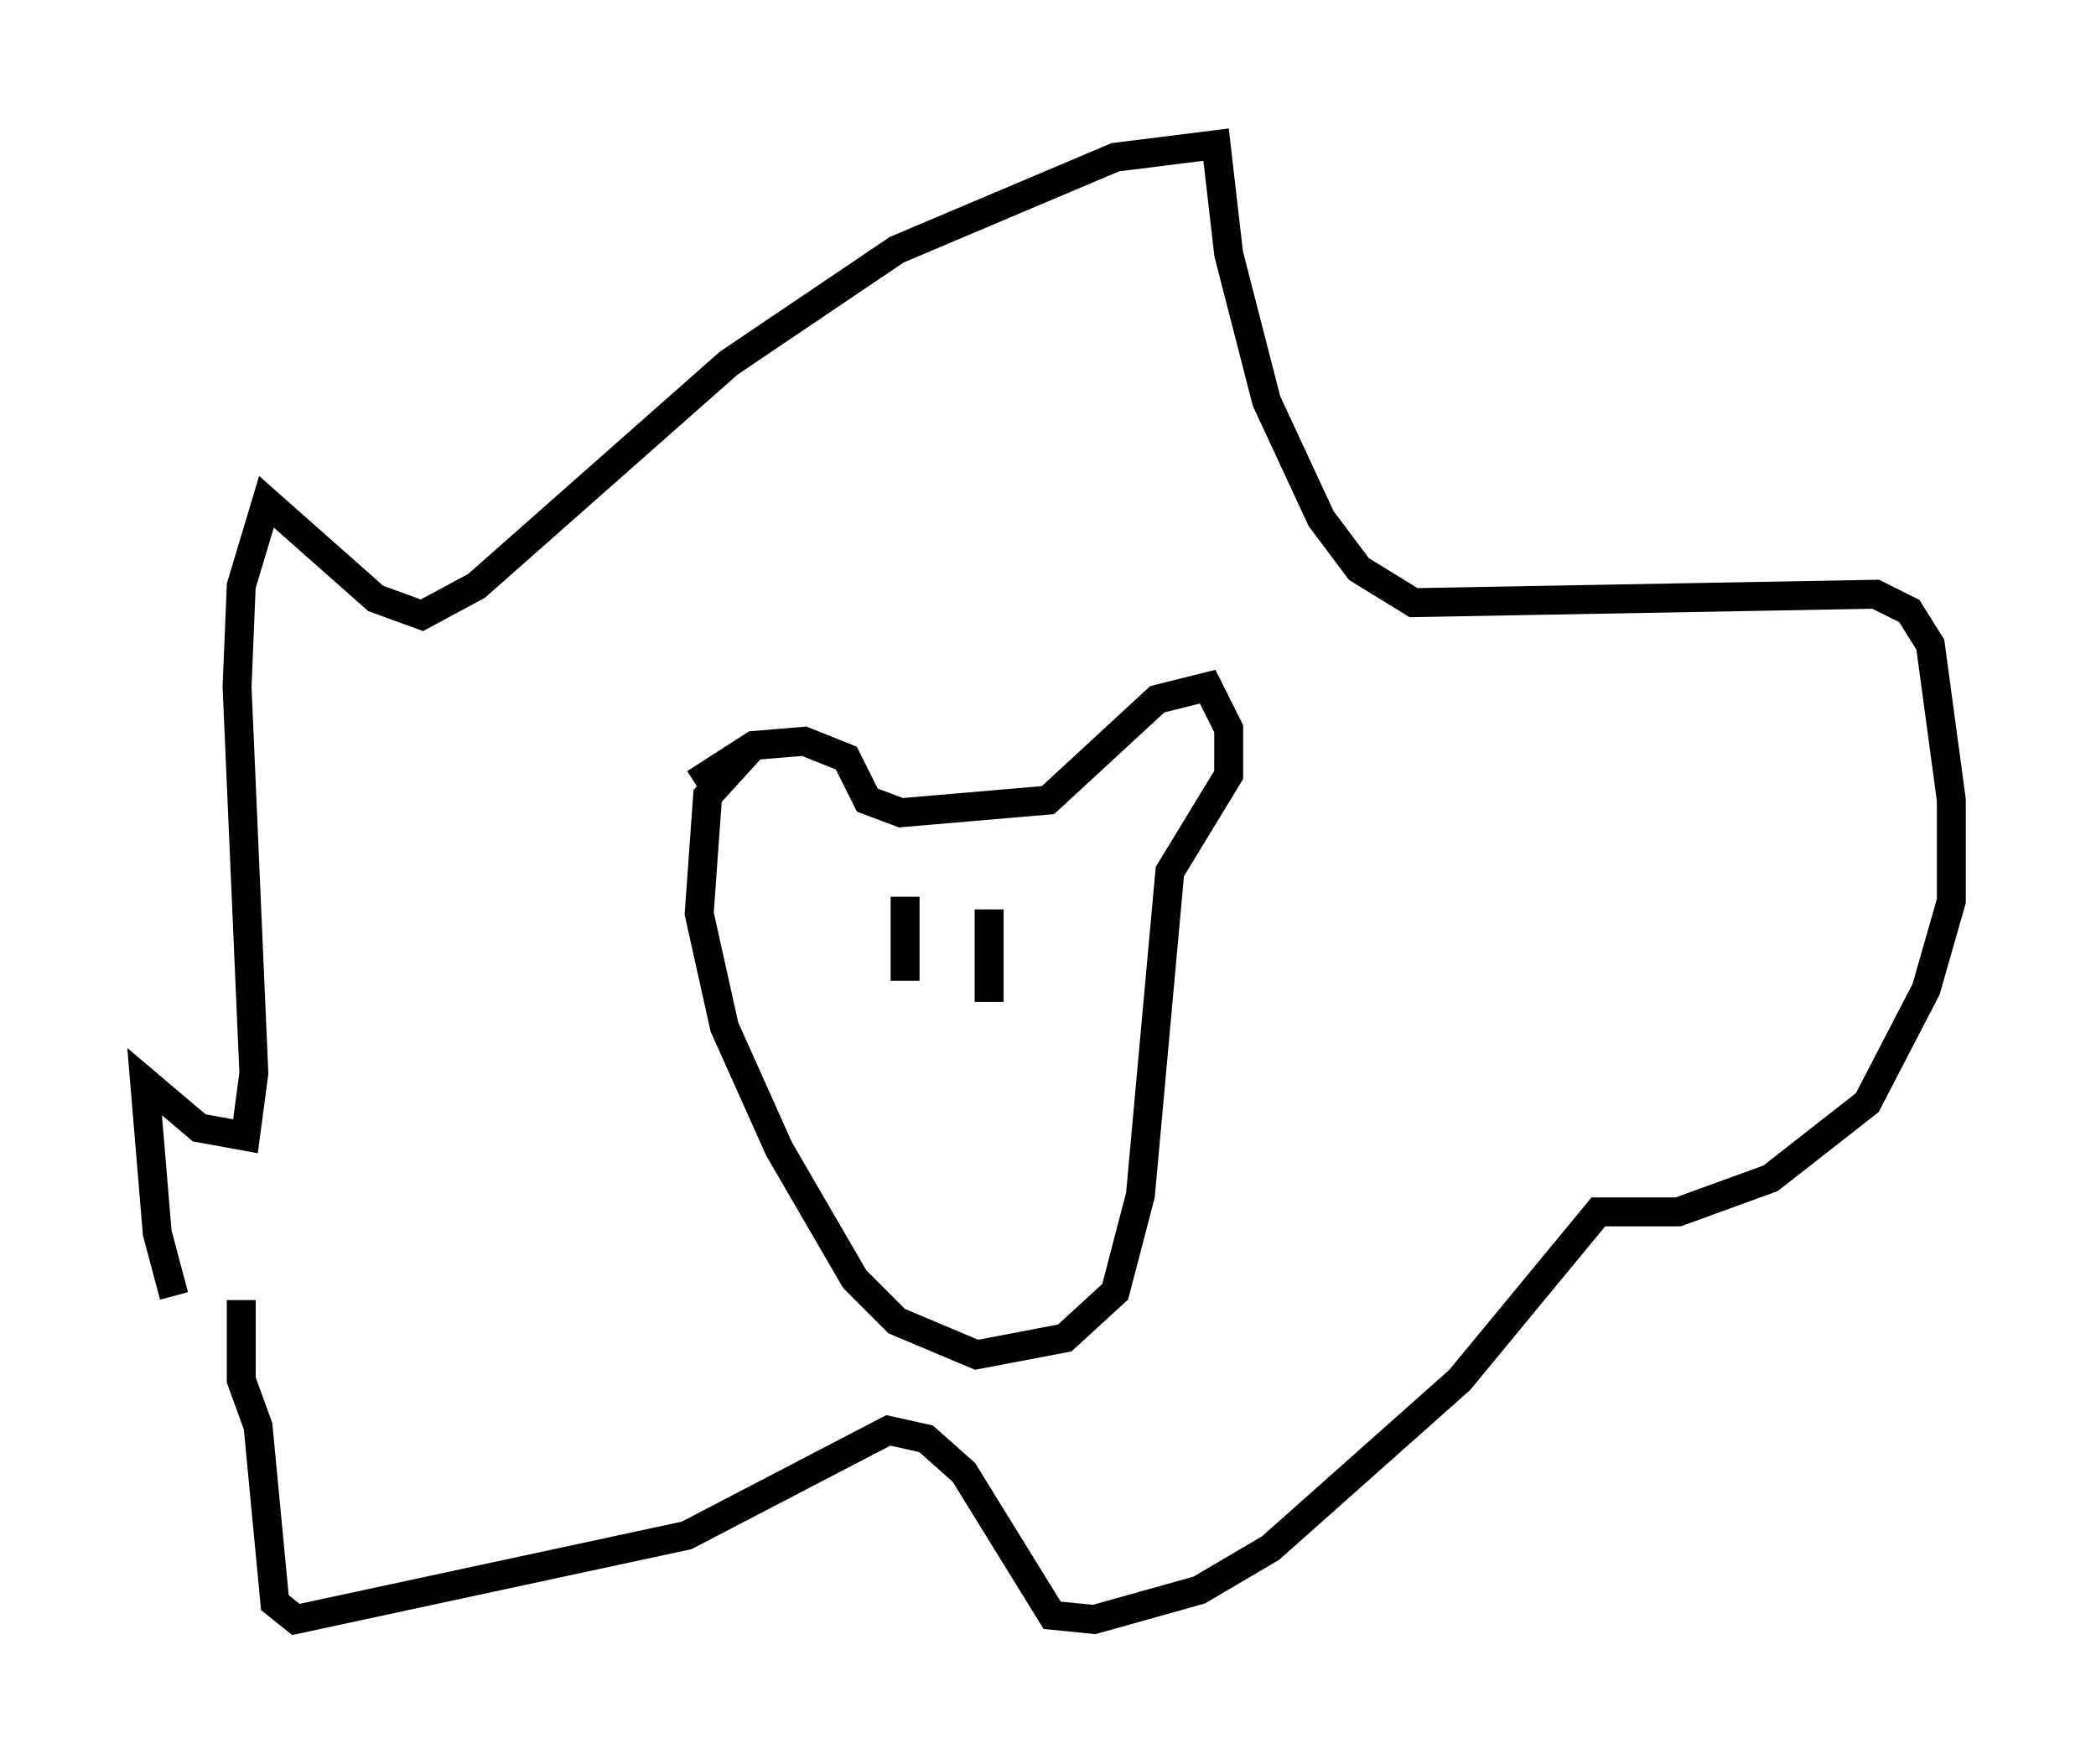 <?xml version="1.0" encoding="utf-8" ?>
<svg baseProfile="full" height="60.983" version="1.1" width="72.458" xmlns="http://www.w3.org/2000/svg" xmlns:ev="http://www.w3.org/2001/xml-events" xmlns:xlink="http://www.w3.org/1999/xlink"><defs /><rect fill="white" height="60.983" width="72.458" x="0" y="0" /><path d="M6.888, 45.816 m-0.872, -1.017 l-0.581, -2.179 -0.436, -5.229 l1.888, 1.598 1.598, 0.291 l0.291, -2.179 -0.581, -13.363 l0.145, -3.486 0.872, -2.905 l3.777, 3.341 1.598, 0.581 l1.888, -1.017 8.715, -7.698 l5.81, -3.922 7.553, -3.196 l3.486, -0.436 0.436, 3.777 l1.307, 5.084 1.888, 4.067 l1.307, 1.743 1.888, 1.162 l15.978, -0.291 1.162, 0.581 l0.726, 1.162 0.726, 5.374 l0.0, 3.486 -0.872, 3.05 l-2.034, 3.922 -3.341, 2.615 l-3.196, 1.162 -2.76, 0.0 l-4.793, 5.81 -6.536, 5.81 l-2.469, 1.453 -3.631, 1.017 l-1.453, -0.145 -3.05, -4.939 l-1.307, -1.162 -1.307, -0.291 l-6.972, 3.631 -13.508, 2.905 l-0.726, -0.581 -0.581, -6.101 l-0.581, -1.598 0.0, -2.76 m15.687, -17.866 l2.034, -1.307 1.743, -0.145 l1.453, 0.581 0.726, 1.453 l1.162, 0.436 5.084, -0.436 l3.777, -3.486 1.743, -0.436 l0.726, 1.453 0.0, 1.598 l-2.034, 3.341 -1.017, 11.184 l-0.872, 3.341 -1.743, 1.598 l-3.05, 0.581 -2.76, -1.162 l-1.453, -1.453 -2.615, -4.503 l-1.888, -4.212 -0.872, -3.922 l0.291, -4.067 1.453, -1.598 m5.374, 5.084 l0.0, 2.905 m2.905, -2.469 l0.0, 3.196 " fill="none" stroke="black" stroke-width="1" /></svg>